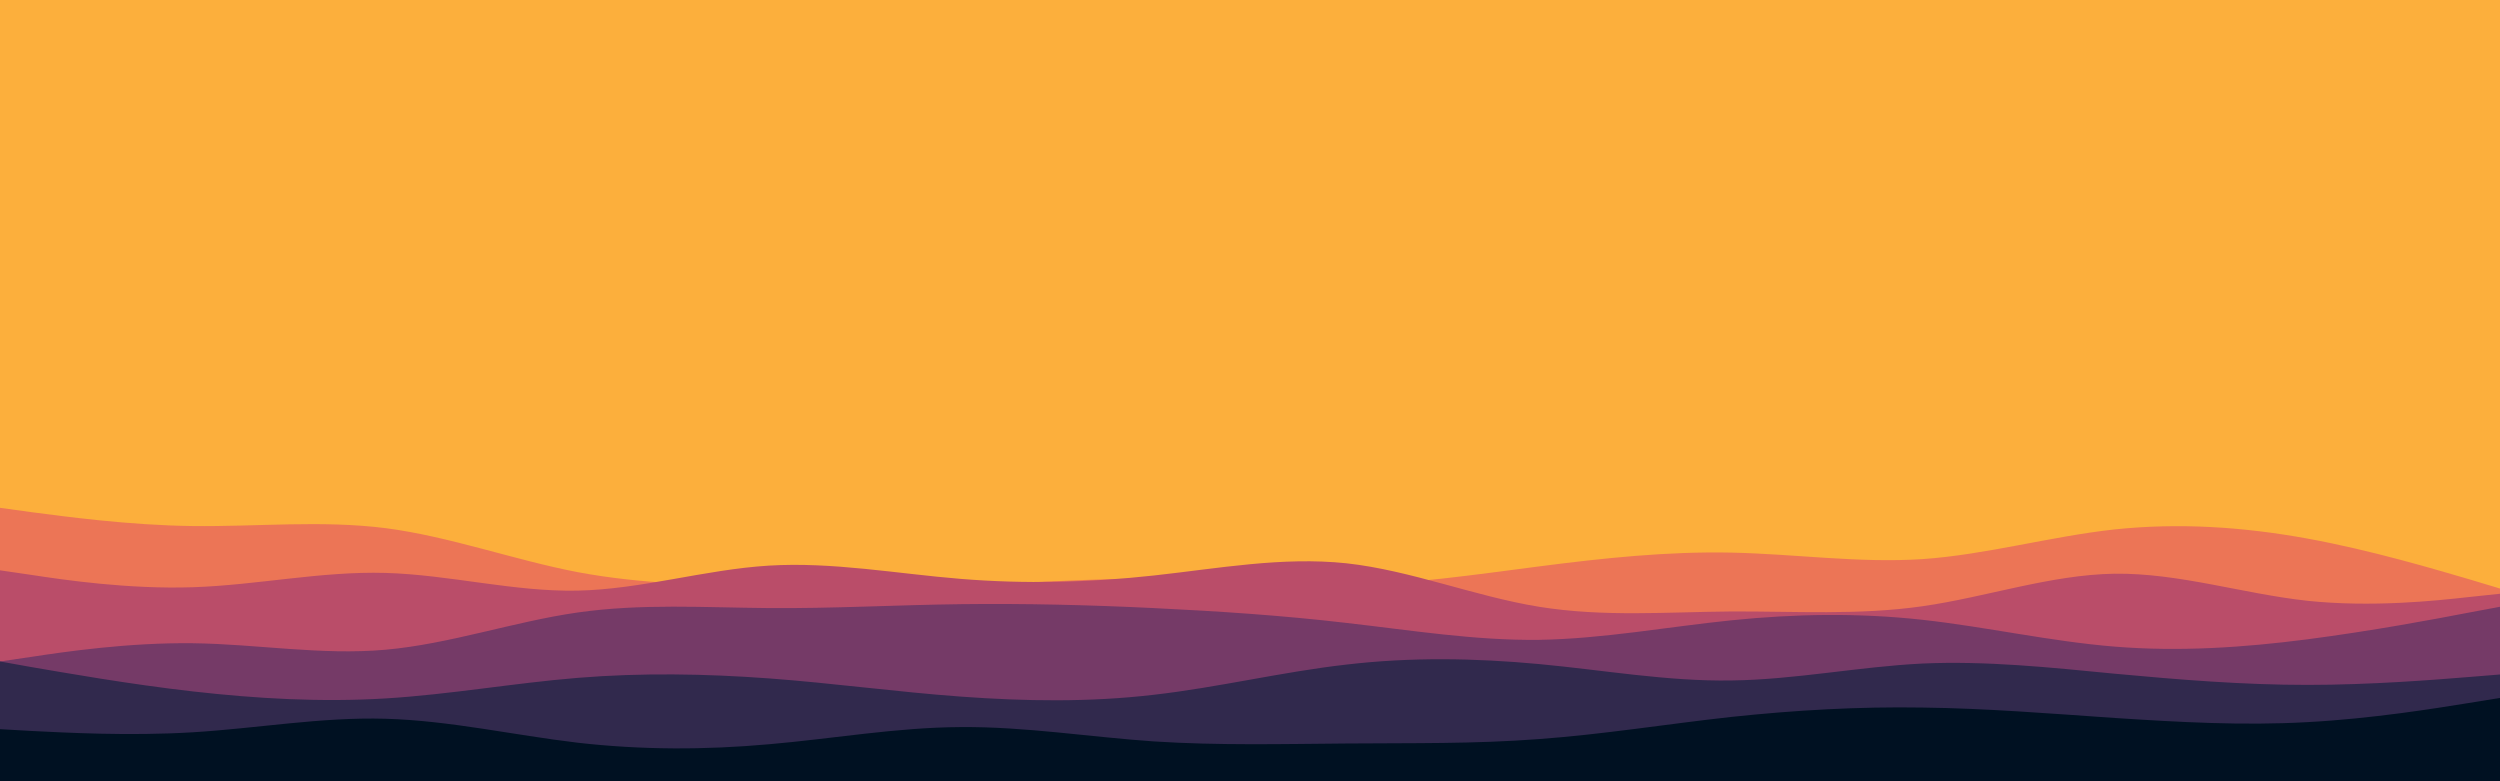 <svg id="visual" viewBox="0 0 960 300" width="960" height="300" xmlns="http://www.w3.org/2000/svg" xmlns:xlink="http://www.w3.org/1999/xlink" version="1.1"><rect x="0" y="0" width="960" height="300" fill="#FCAF3C"></rect><path d="M0 193L12.3 192C24.7 191 49.3 189 74 186.3C98.7 183.7 123.3 180.3 148 179.8C172.7 179.3 197.3 181.7 221.8 185.2C246.3 188.7 270.7 193.3 295.2 196.3C319.7 199.3 344.3 200.7 369 196.3C393.7 192 418.3 182 443 182C467.7 182 492.3 192 517 194.2C541.7 196.3 566.3 190.7 591 187.7C615.7 184.7 640.3 184.3 664.8 186.5C689.3 188.7 713.7 193.3 738.2 195.3C762.7 197.3 787.3 196.7 812 196.5C836.7 196.3 861.3 196.7 886 197.3C910.7 198 935.3 199 947.7 199.5L960 200L960 301L947.7 301C935.3 301 910.7 301 886 301C861.3 301 836.7 301 812 301C787.3 301 762.7 301 738.2 301C713.7 301 689.3 301 664.8 301C640.3 301 615.7 301 591 301C566.3 301 541.7 301 517 301C492.3 301 467.7 301 443 301C418.3 301 393.7 301 369 301C344.3 301 319.7 301 295.2 301C270.7 301 246.3 301 221.8 301C197.3 301 172.7 301 148 301C123.3 301 98.7 301 74 301C49.3 301 24.7 301 12.3 301L0 301Z" fill="#fcaf3c"></path><path d="M0 195L12.3 196.7C24.7 198.3 49.3 201.7 74 202C98.7 202.3 123.3 199.7 148 202.8C172.7 206 197.3 215 221.8 219.7C246.3 224.3 270.7 224.7 295.2 225C319.7 225.3 344.3 225.7 369 224.8C393.7 224 418.3 222 443 222.3C467.7 222.7 492.3 225.3 517 224.8C541.7 224.3 566.3 220.7 591 217.5C615.7 214.3 640.3 211.7 664.8 212.2C689.3 212.7 713.7 216.3 738.2 214.7C762.7 213 787.3 206 812 203.3C836.7 200.7 861.3 202.3 886 206.8C910.7 211.3 935.3 218.7 947.7 222.3L960 226L960 301L947.7 301C935.3 301 910.7 301 886 301C861.3 301 836.7 301 812 301C787.3 301 762.7 301 738.2 301C713.7 301 689.3 301 664.8 301C640.3 301 615.7 301 591 301C566.3 301 541.7 301 517 301C492.3 301 467.7 301 443 301C418.3 301 393.7 301 369 301C344.3 301 319.7 301 295.2 301C270.7 301 246.3 301 221.8 301C197.3 301 172.7 301 148 301C123.3 301 98.7 301 74 301C49.3 301 24.7 301 12.3 301L0 301Z" fill="#ec7556"></path><path d="M0 219L12.3 220.8C24.7 222.7 49.3 226.3 74 225.5C98.7 224.7 123.3 219.3 148 220C172.7 220.7 197.3 227.3 221.8 226.8C246.3 226.3 270.7 218.7 295.2 217.2C319.7 215.7 344.3 220.3 369 222.3C393.7 224.3 418.3 223.7 443 221C467.7 218.3 492.3 213.7 517 216.3C541.7 219 566.3 229 591 233C615.7 237 640.3 235 664.8 234.8C689.3 234.7 713.7 236.3 738.2 232.8C762.7 229.3 787.3 220.7 812 220.3C836.7 220 861.3 228 886 230.7C910.7 233.3 935.3 230.7 947.7 229.3L960 228L960 301L947.7 301C935.3 301 910.7 301 886 301C861.3 301 836.7 301 812 301C787.3 301 762.7 301 738.2 301C713.7 301 689.3 301 664.8 301C640.3 301 615.7 301 591 301C566.3 301 541.7 301 517 301C492.3 301 467.7 301 443 301C418.3 301 393.7 301 369 301C344.3 301 319.7 301 295.2 301C270.7 301 246.3 301 221.8 301C197.3 301 172.7 301 148 301C123.3 301 98.7 301 74 301C49.3 301 24.7 301 12.3 301L0 301Z" fill="#ba4d69"></path><path d="M0 254L12.3 252.2C24.7 250.3 49.3 246.7 74 247C98.7 247.3 123.3 251.7 148 249.5C172.7 247.3 197.3 238.7 221.8 235.2C246.3 231.7 270.7 233.3 295.2 233.5C319.7 233.7 344.3 232.3 369 232C393.7 231.7 418.3 232.3 443 233.5C467.7 234.7 492.3 236.3 517 239.2C541.7 242 566.3 246 591 245.7C615.7 245.3 640.3 240.7 664.8 238.2C689.3 235.7 713.7 235.3 738.2 238C762.7 240.7 787.3 246.3 812 248.3C836.7 250.3 861.3 248.7 886 245.5C910.7 242.3 935.3 237.7 947.7 235.3L960 233L960 301L947.7 301C935.3 301 910.7 301 886 301C861.3 301 836.7 301 812 301C787.3 301 762.7 301 738.2 301C713.7 301 689.3 301 664.8 301C640.3 301 615.7 301 591 301C566.3 301 541.7 301 517 301C492.3 301 467.7 301 443 301C418.3 301 393.7 301 369 301C344.3 301 319.7 301 295.2 301C270.7 301 246.3 301 221.8 301C197.3 301 172.7 301 148 301C123.3 301 98.7 301 74 301C49.3 301 24.7 301 12.3 301L0 301Z" fill="#753a67"></path><path d="M0 254L12.3 256.2C24.7 258.3 49.3 262.7 74 265.5C98.7 268.3 123.3 269.7 148 268.2C172.7 266.7 197.3 262.3 221.8 260.3C246.3 258.3 270.7 258.7 295.2 260.5C319.7 262.3 344.3 265.7 369 267.5C393.7 269.3 418.3 269.7 443 266.8C467.7 264 492.3 258 517 255.2C541.7 252.3 566.3 252.7 591 255C615.7 257.3 640.3 261.7 664.8 261.3C689.3 261 713.7 256 738.2 254.8C762.7 253.7 787.3 256.3 812 258.7C836.7 261 861.3 263 886 263C910.7 263 935.3 261 947.7 260L960 259L960 301L947.7 301C935.3 301 910.7 301 886 301C861.3 301 836.7 301 812 301C787.3 301 762.7 301 738.2 301C713.7 301 689.3 301 664.8 301C640.3 301 615.7 301 591 301C566.3 301 541.7 301 517 301C492.3 301 467.7 301 443 301C418.3 301 393.7 301 369 301C344.3 301 319.7 301 295.2 301C270.7 301 246.3 301 221.8 301C197.3 301 172.7 301 148 301C123.3 301 98.7 301 74 301C49.3 301 24.7 301 12.3 301L0 301Z" fill="#31294d"></path><path d="M0 280L12.3 280.7C24.7 281.3 49.3 282.7 74 281.2C98.7 279.7 123.3 275.3 148 276C172.7 276.7 197.3 282.3 221.8 285.2C246.3 288 270.7 288 295.2 285.8C319.7 283.7 344.3 279.3 369 279.2C393.7 279 418.3 283 443 284.7C467.7 286.3 492.3 285.7 517 285.5C541.7 285.3 566.3 285.7 591 283.8C615.7 282 640.3 278 664.8 275.3C689.3 272.7 713.7 271.3 738.2 271.7C762.7 272 787.3 274 812 275.7C836.7 277.3 861.3 278.7 886 277.3C910.7 276 935.3 272 947.7 270L960 268L960 301L947.7 301C935.3 301 910.7 301 886 301C861.3 301 836.7 301 812 301C787.3 301 762.7 301 738.2 301C713.7 301 689.3 301 664.8 301C640.3 301 615.7 301 591 301C566.3 301 541.7 301 517 301C492.3 301 467.7 301 443 301C418.3 301 393.7 301 369 301C344.3 301 319.7 301 295.2 301C270.7 301 246.3 301 221.8 301C197.3 301 172.7 301 148 301C123.3 301 98.7 301 74 301C49.3 301 24.7 301 12.3 301L0 301Z" fill="#001122"></path></svg>